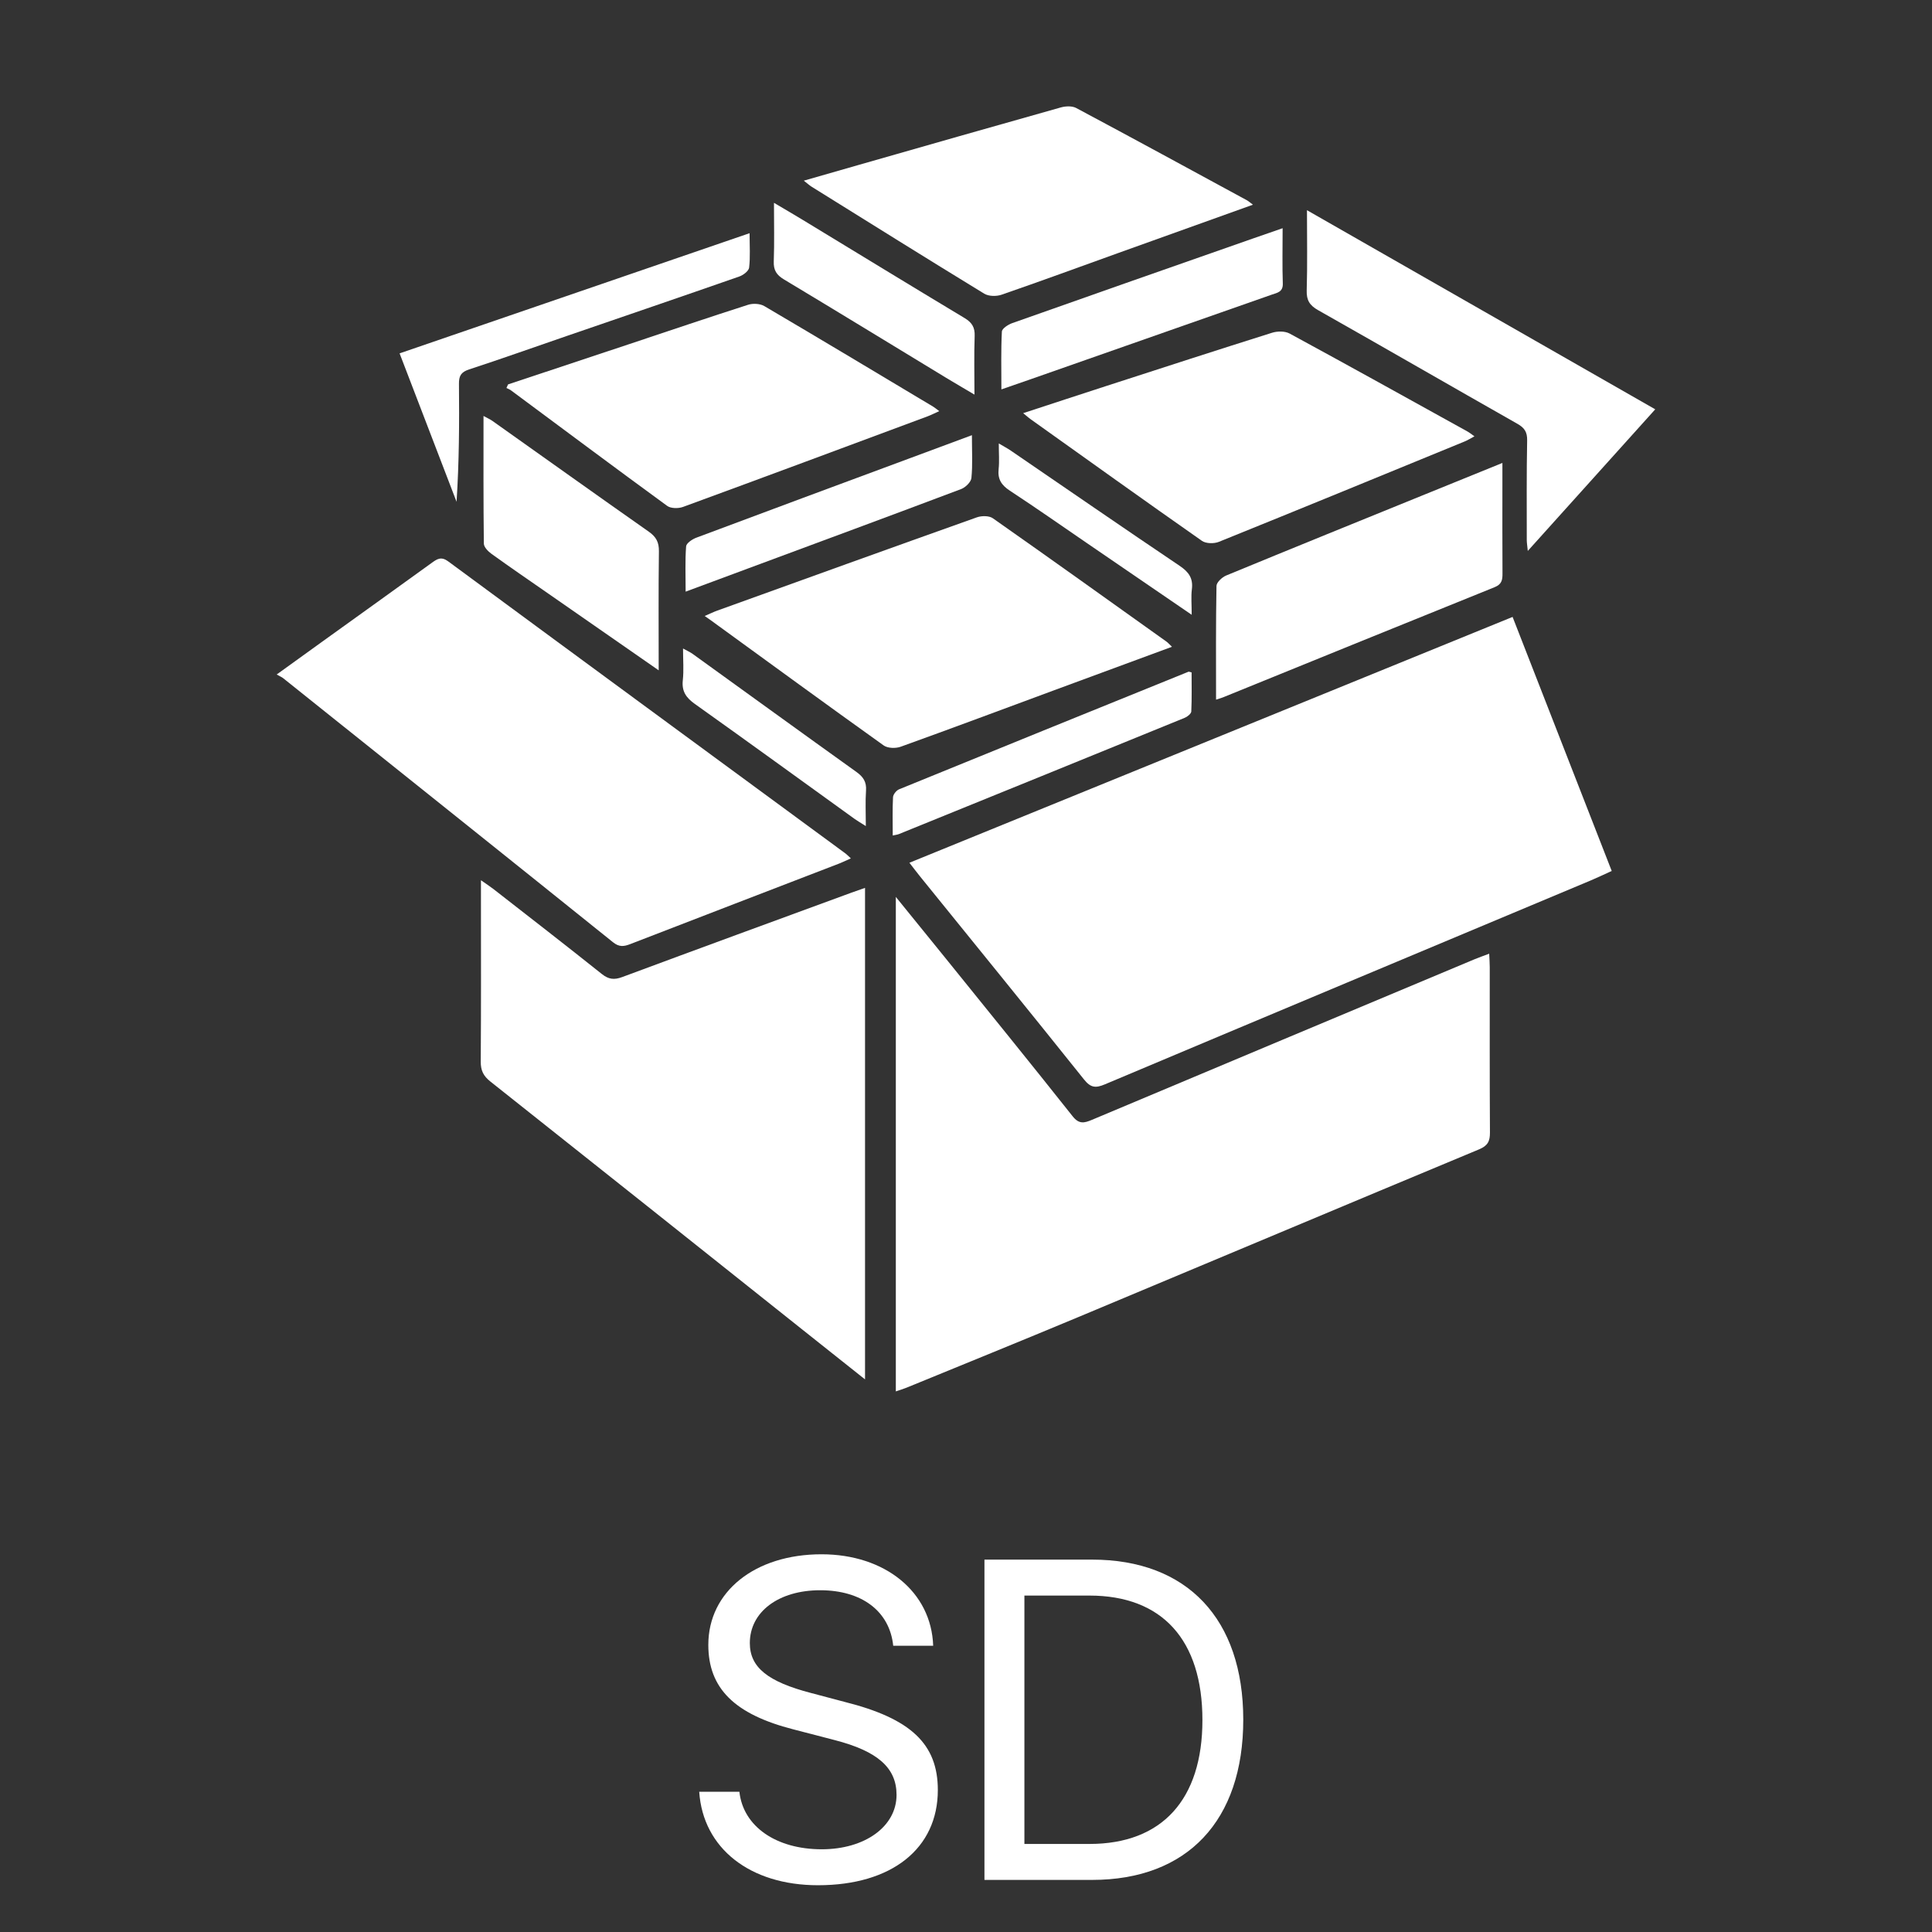 <?xml version="1.0" encoding="utf-8"?>

<!DOCTYPE svg PUBLIC "-//W3C//DTD SVG 1.1//EN" "http://www.w3.org/Graphics/SVG/1.1/DTD/svg11.dtd">
<svg version="1.1" id="Layer_1" xmlns="http://www.w3.org/2000/svg" viewBox="200 270 612 612">
<rect x="200" y="270" width="612" height="612" fill="#333333" stroke="none"/>
<style type="text/css">
<![CDATA[
	.st0{fill:#FFFFFF;}
]]>
</style>
<g>
	<path class="st0" d="M488.074,543.294c63.966-26.07,127.27-51.87,191.068-77.87
		c10.498,26.903,20.871,53.488,31.4,80.469c-2.365,1.072-4.479,2.096-6.641,3.003
		c-51.307,21.513-102.631,42.985-153.9,64.59
		c-2.945,1.241-4.505,1.101-6.611-1.533
		c-17.234-21.552-34.654-42.957-52.012-64.41
		C490.387,546.317,489.441,545.054,488.074,543.294z"/>
	<path class="st0" d="M483.771,554.113c5.688,7.01,10.698,13.158,15.679,19.33
		c13.475,16.696,27.005,33.35,40.332,50.164c2.024,2.552,3.662,2.156,6.094,1.133
		c40.348-16.979,80.717-33.898,121.087-50.823
		c1.44-0.604,2.921-1.112,4.767-1.811c0.073,1.684,0.178,2.965,0.179,4.247
		c0.011,17.463-0.047,34.927,0.062,52.39c0.018,2.753-0.689,4.189-3.424,5.328
		c-42.375,17.645-84.676,35.469-127.029,53.165
		c-18.041,7.539-36.164,14.883-54.256,22.302
		c-1.074,0.44-2.195,0.769-3.489,1.216
		C483.771,658.688,483.771,606.958,483.771,554.113z"/>
	<path class="st0" d="M474.017,551.254c0,51.969,0,103.463,0,155.697
		c-6.828-5.426-13.147-10.442-19.462-15.467
		c-33.055-26.308-66.09-52.64-99.202-78.875c-2.21-1.751-3.091-3.494-3.069-6.322
		c0.133-17.595,0.066-35.191,0.066-52.789c0-1.302,0-2.604,0-4.665
		c1.719,1.208,2.89,1.958,3.98,2.808c11.453,8.935,22.943,17.823,34.295,26.885
		c2.169,1.732,3.926,1.926,6.48,0.976c24.186-8.995,48.422-17.854,72.645-26.749
		C471.086,552.261,472.436,551.808,474.017,551.254z"/>
	<path class="st0" d="M287.646,483.664c5.42-3.909,9.936-7.177,14.461-10.43
		c11.568-8.319,23.154-16.616,34.699-24.97c1.717-1.242,2.98-2.05,5.188-0.423
		c41.91,30.902,83.896,61.706,125.861,92.535c0.418,0.309,0.774,0.703,1.67,1.529
		c-1.445,0.645-2.539,1.191-3.676,1.63
		c-22.084,8.513-44.18,16.996-66.251,25.544
		c-2.009,0.778-3.489,0.943-5.411-0.602
		c-34.783-27.945-69.643-55.794-104.494-83.654
		C289.281,484.494,288.768,484.292,287.646,483.664z"/>
	<path class="st0" d="M571.242,474.883c-12.859,4.744-25.064,9.236-37.265,13.747
		c-16.216,5.995-32.407,12.063-48.677,17.916
		c-1.576,0.566-4.104,0.498-5.379-0.412c-18.425-13.168-36.711-26.529-55.031-39.845
		c-0.322-0.233-0.652-0.456-1.662-1.162c1.742-0.751,2.836-1.293,3.977-1.705
		c27.398-9.882,54.791-19.78,82.23-29.541c1.5-0.533,3.869-0.551,5.065,0.287
		c18.429,12.93,36.731,26.039,55.058,39.116
		C569.973,473.58,570.307,473.987,571.242,474.883z"/>
	<path class="st0" d="M524.111,400.878c9.229-3.02,17.646-5.798,26.08-8.528
		c17.575-5.689,35.145-11.404,52.766-16.946c1.689-0.53,4.078-0.551,5.564,0.255
		c18.824,10.216,37.545,20.625,56.285,30.999c0.659,0.364,1.248,0.855,2.254,1.556
		c-1.273,0.678-2.127,1.229-3.051,1.607
		c-25.953,10.648-51.9,21.316-77.914,31.82c-1.529,0.618-4.082,0.576-5.352-0.312
		c-18.211-12.756-36.285-25.709-54.387-38.62
		C525.828,402.33,525.346,401.888,524.111,400.878z"/>
	<path class="st0" d="M360.939,391.768c12.723-4.229,25.445-8.455,38.166-12.691
		c12.618-4.201,25.212-8.479,37.876-12.534c1.534-0.492,3.78-0.377,5.132,0.417
		c17.904,10.527,35.711,21.225,53.536,31.887c0.448,0.268,0.843,0.619,1.878,1.389
		c-1.511,0.678-2.585,1.234-3.711,1.653c-25.805,9.6-51.602,19.216-77.453,28.688
		c-1.472,0.539-3.857,0.521-5.021-0.328c-16.572-12.094-33.008-24.377-49.485-36.603
		c-0.426-0.316-0.95-0.5-1.429-0.746
		C360.599,392.523,360.77,392.146,360.939,391.768z"/>
	<path class="st0" d="M596.898,334.841c-14.678,5.264-28.562,10.236-42.44,15.223
		c-12.395,4.455-24.759,9.002-37.208,13.299c-1.624,0.56-4.074,0.52-5.475-0.335
		c-18.302-11.178-36.484-22.551-54.688-33.887c-0.643-0.4-1.207-0.927-2.467-1.911
		c6.189-1.777,11.746-3.378,17.307-4.966
		c21.361-6.102,42.718-12.227,64.105-18.234c1.51-0.424,3.568-0.518,4.867,0.176
		c18.092,9.651,36.094,19.465,54.112,29.25
		C595.442,333.689,595.81,334.036,596.898,334.841z"/>
	<path class="st0" d="M585.209,491.627c0-12.344-0.088-24.188,0.139-36.023
		c0.021-1.146,1.778-2.767,3.084-3.306c21.014-8.671,42.082-17.204,63.141-25.766
		c7.858-3.195,15.721-6.385,24.344-9.886c0,2.457,0,4.367,0,6.277
		c0,9.59-0.035,19.18,0.027,28.77c0.014,2.021-0.244,3.402-2.484,4.305
		c-28.727,11.58-57.407,23.269-86.103,34.924
		C586.883,491.115,586.383,491.245,585.209,491.627z"/>
	<path class="st0" d="M614.01,336.586c37.084,21.202,73.502,42.023,110.322,63.074
		c-13.527,15.028-26.66,29.62-40.373,44.856
		c-0.168-1.728-0.322-2.58-0.322-3.433c0.001-10.523-0.086-21.05,0.118-31.57
		c0.052-2.668-0.849-3.994-3.093-5.268c-21.063-11.948-42.031-24.063-63.109-35.987
		c-2.658-1.503-3.719-3.115-3.626-6.227
		C614.172,353.828,614.01,345.612,614.01,336.586z"/>
	<path class="st0" d="M408.654,482.34c-12.236-8.506-23.596-16.399-34.954-24.296
		c-6.017-4.183-12.067-8.32-18.013-12.602c-1.065-0.768-2.402-2.132-2.417-3.236
		c-0.165-13.292-0.108-26.586-0.108-40.441c1.275,0.7,2.088,1.048,2.793,1.547
		c16.523,11.715,33.006,23.486,49.582,35.124c2.318,1.628,3.229,3.35,3.189,6.215
		C408.559,456.881,408.654,469.115,408.654,482.34z"/>
	<path class="st0" d="M606.295,342.292c0,6.347-0.135,11.94,0.059,17.522
		c0.093,2.716-1.812,2.929-3.492,3.52c-25.354,8.912-50.715,17.801-76.076,26.692
		c-2.986,1.046-5.979,2.075-9.576,3.322c0-6.445-0.15-12.39,0.154-18.31
		c0.049-0.966,1.98-2.22,3.275-2.679c25.33-8.971,50.693-17.846,76.051-26.736
		C599.676,344.577,602.67,343.55,606.295,342.292z"/>
	<path class="st0" d="M326.58,381.937c37.055-12.724,73.709-25.311,110.867-38.069
		c0,4.042,0.252,7.512-0.146,10.905c-0.125,1.064-1.84,2.371-3.092,2.808
		c-18.205,6.36-36.457,12.585-54.693,18.855
		c-10.314,3.545-20.588,7.208-30.949,10.602c-2.506,0.82-3.207,2.018-3.182,4.542
		c0.123,12.381,0.057,24.764-0.759,37.371
		C338.633,413.337,332.639,397.723,326.58,381.937z"/>
	<path class="st0" d="M507.873,407.855c0,5.059,0.261,9.335-0.156,13.546
		c-0.127,1.297-1.88,3-3.264,3.522c-22.386,8.449-44.832,16.737-67.264,25.062
		c-6.453,2.396-12.904,4.793-20.002,7.43c0-5.162-0.198-9.772,0.153-14.341
		c0.077-1.013,1.945-2.267,3.235-2.751c22.404-8.405,44.844-16.708,67.277-25.033
		C494.307,412.896,500.758,410.498,507.873,407.855z"/>
	<path class="st0" d="M508.678,394.999c-3.488-2.066-6.324-3.712-9.127-5.415
		c-17.074-10.371-34.113-20.796-51.238-31.082c-2.336-1.403-3.311-2.927-3.207-5.693
		c0.217-5.931,0.066-11.876,0.066-18.562c3.486,2.066,6.324,3.712,9.127,5.415
		c17.072,10.37,34.112,20.796,51.236,31.081c2.336,1.403,3.311,2.926,3.209,5.693
		C508.525,382.367,508.678,388.312,508.678,394.999z"/>
	<path class="st0" d="M482.791,534.668c0-4.218-0.119-8.181,0.09-12.125
		c0.047-0.889,1.055-2.158,1.922-2.513c30.537-12.476,61.111-24.862,91.683-37.252
		c0.101-0.041,0.253,0.05,0.974,0.216c0,4.023,0.1,8.203-0.096,12.368
		c-0.035,0.716-1.213,1.666-2.064,2.013
		c-30.174,12.32-60.373,24.583-90.572,36.842
		C484.262,534.405,483.739,534.451,482.791,534.668z"/>
	<path class="st0" d="M474.27,531.674c-1.617-1.026-2.617-1.591-3.545-2.258
		c-16.857-12.149-33.666-24.367-50.598-36.414
		c-2.77-1.971-4.217-3.994-3.834-7.514c0.342-3.138,0.071-6.342,0.071-10.064
		c1.331,0.742,2.257,1.142,3.056,1.717c17.287,12.464,34.535,24.981,51.865,37.386
		c2.16,1.546,3.238,3.143,3.045,5.886
		C474.082,523.935,474.27,527.486,474.27,531.674z"/>
	<path class="st0" d="M577.493,464.744c-11.646-7.967-22.405-15.326-33.163-22.686
		c-8.138-5.565-16.209-11.233-24.454-16.638c-2.636-1.728-3.884-3.619-3.542-6.796
		c0.266-2.473,0.053-4.998,0.053-8.154c1.634,0.969,2.76,1.556,3.801,2.268
		c17.818,12.181,35.58,24.447,53.486,36.497c2.881,1.938,4.312,3.924,3.875,7.42
		C577.256,458.985,577.493,461.381,577.493,464.744z"/>
</g>
<g>
	<path class="st0" d="M434.219,837.586c1.195,10.969,11.602,18.211,26.086,18.211
		C474.016,855.797,484,848.555,484,838.57c0-8.578-5.977-13.852-19.617-17.367l-13.008-3.375
		c-18.703-4.781-27-13.008-27-26.789c0-16.875,14.766-28.688,35.859-28.688
		c20.18,0,34.805,11.953,35.367,28.969h-12.656c-1.125-10.898-9.914-17.578-23.133-17.578
		c-13.148,0-22.289,6.82-22.289,16.734c0,7.664,5.625,12.234,19.406,15.82l10.617,2.812
		c21.023,5.273,29.531,13.359,29.531,27.914c0,18.562-14.625,30.164-37.969,30.164
		c-21.516,0-36.422-11.672-37.617-29.602H434.219z"/>
	<path class="st0" d="M545.945,764.039c30.094,0,47.883,18.773,47.883,50.695
		c0,31.992-17.719,50.766-47.883,50.766H511.844V764.039H545.945z M524.5,854.109h20.602
		c22.992,0,35.789-14.062,35.789-39.234c0-25.383-12.727-39.445-35.789-39.445H524.5
		V854.109z"/>
</g>
</svg>
